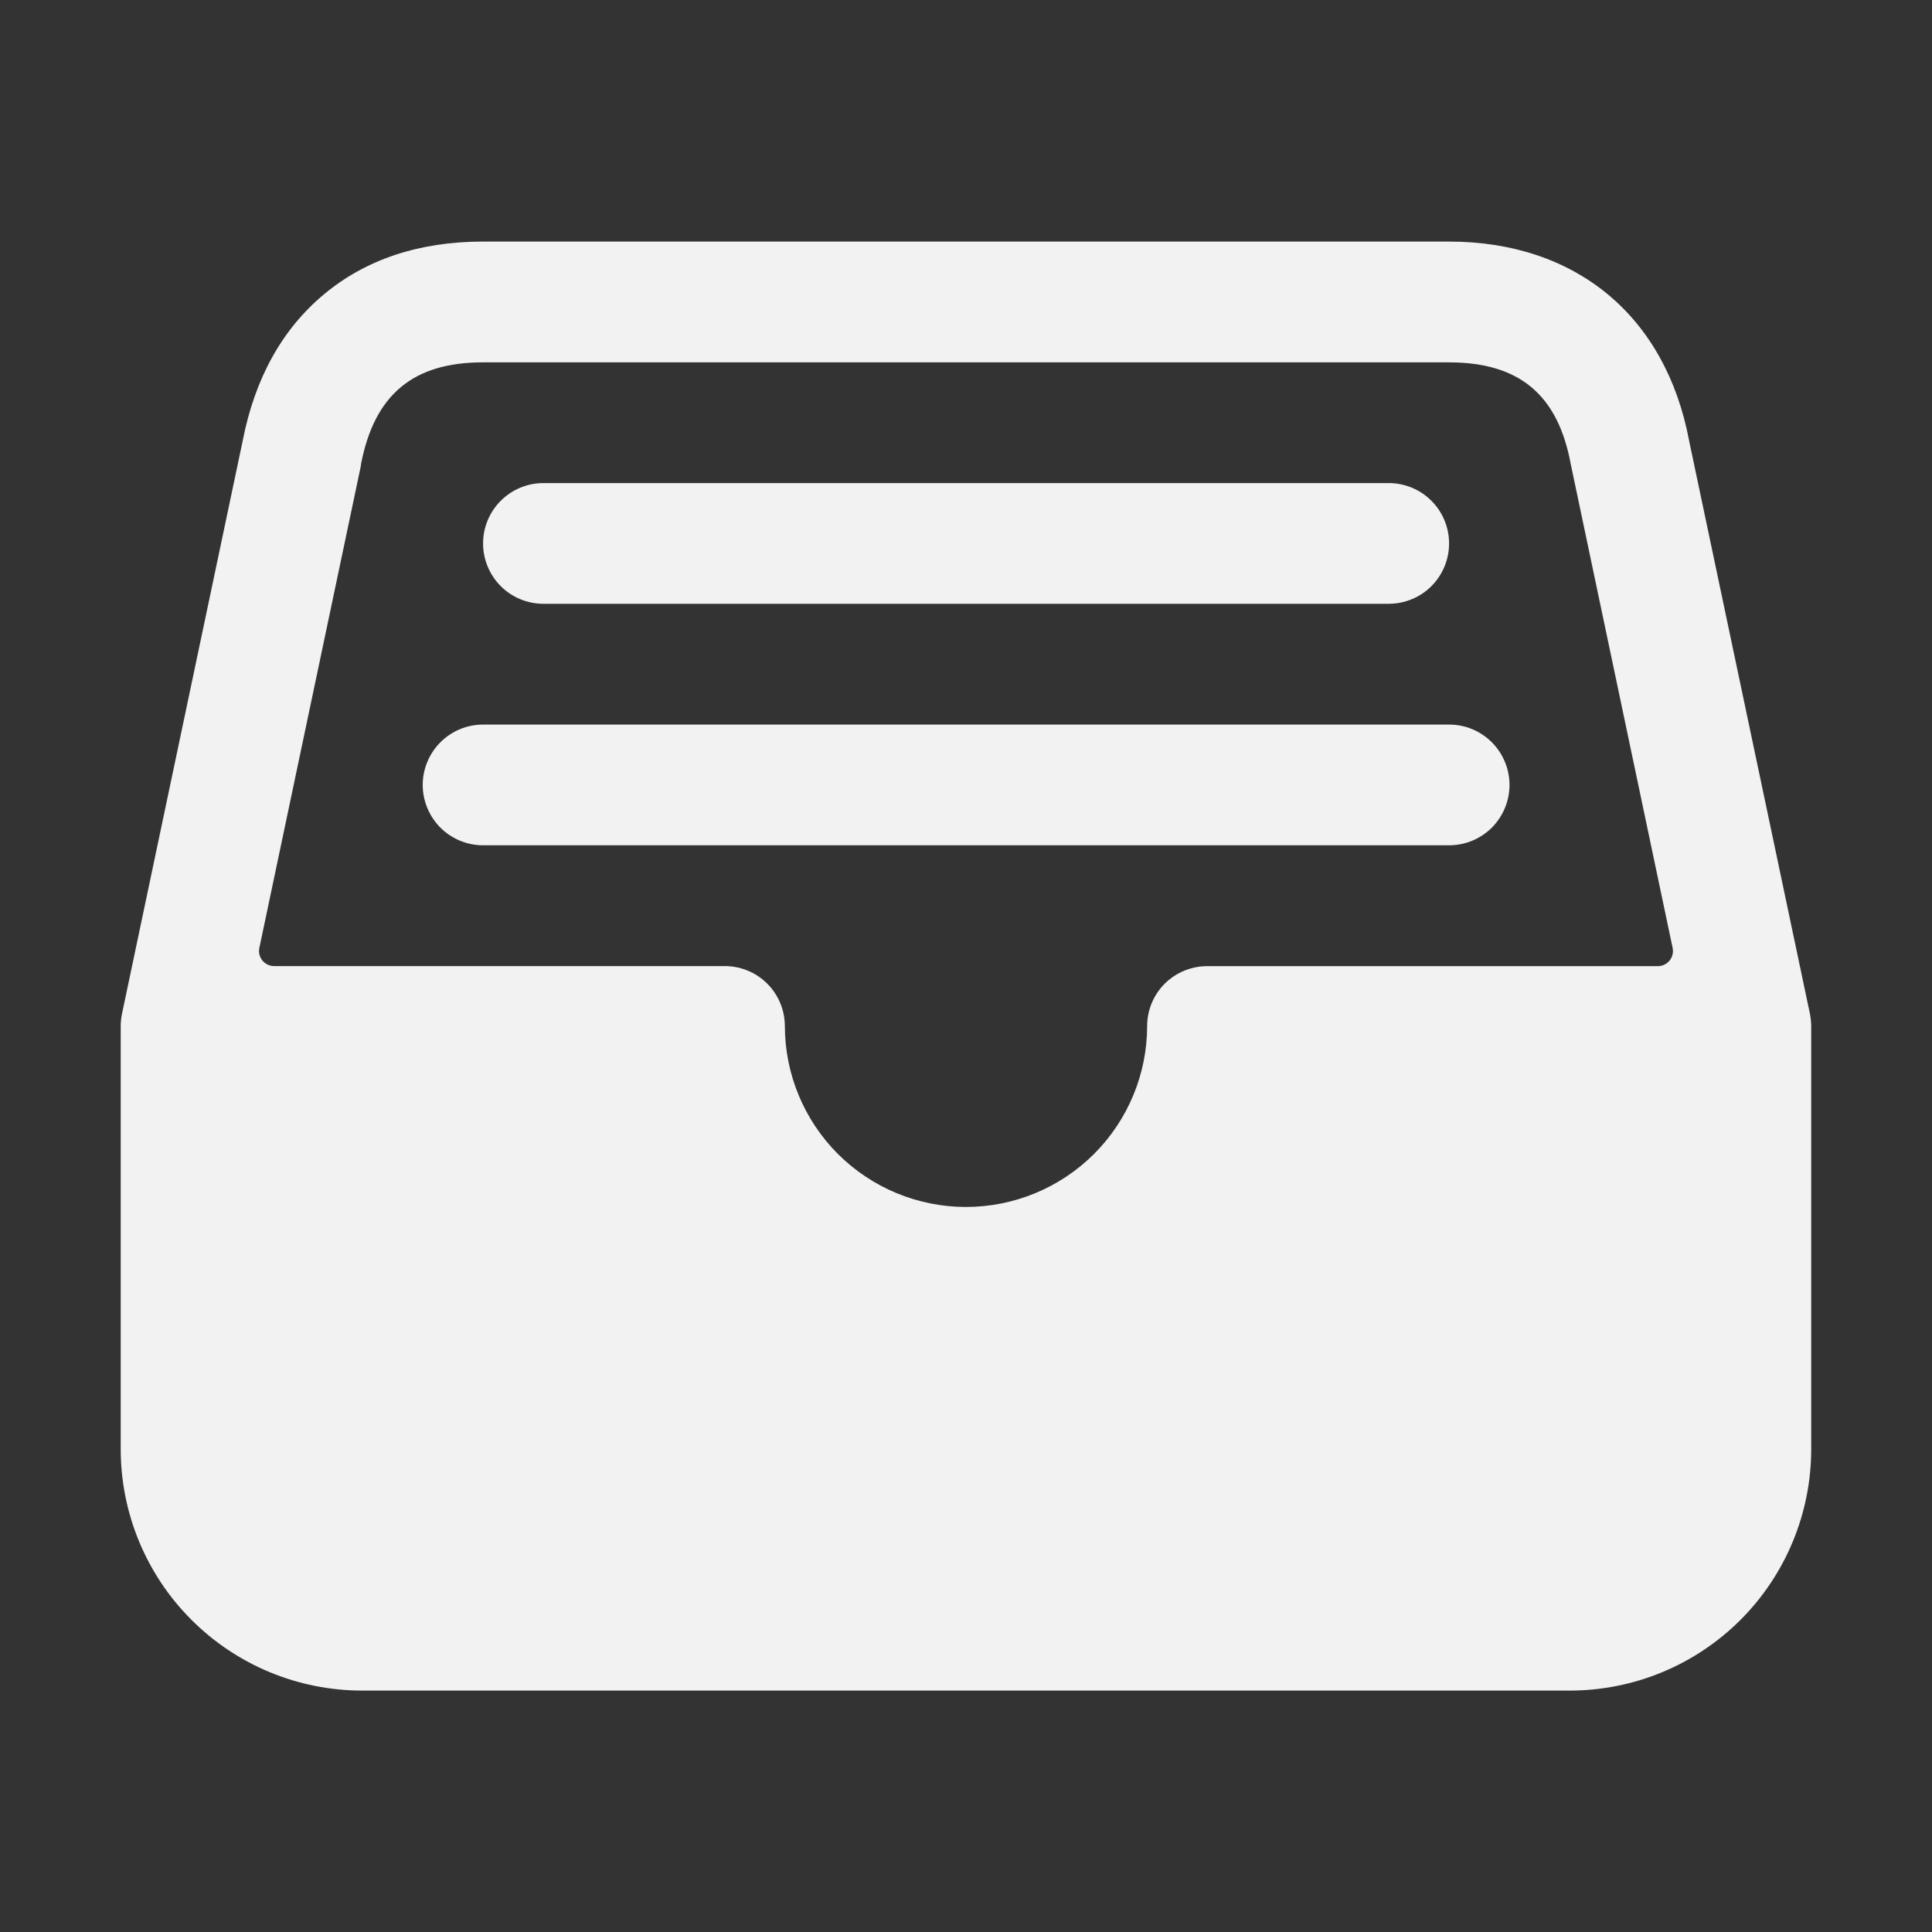 <svg width="25" height="25" viewBox="0 0 25 25" fill="none" xmlns="http://www.w3.org/2000/svg">
<rect x="0" y="0" width="25" height="25" fill="#333333" stroke="none"/>
<path d="M23.421 13.121L21.858 5.708C21.556 4.091 20.394 3.126 18.75 3.126H6.25C5.429 3.126 4.736 3.355 4.194 3.807C3.652 4.258 3.297 4.896 3.14 5.706L1.578 13.121C1.567 13.174 1.562 13.228 1.562 13.282V18.751C1.562 19.58 1.891 20.375 2.478 20.961C3.064 21.547 3.858 21.876 4.687 21.876H20.312C21.141 21.876 21.936 21.547 22.522 20.961C23.108 20.375 23.437 19.58 23.437 18.751V13.282C23.437 13.228 23.431 13.174 23.421 13.121ZM4.671 6.021C4.671 6.017 4.671 6.012 4.671 6.008C4.844 5.108 5.345 4.689 6.247 4.689H18.75C19.658 4.689 20.159 5.107 20.325 6.003C20.325 6.01 20.328 6.016 20.329 6.022L21.644 12.267C21.65 12.295 21.649 12.325 21.642 12.353C21.636 12.381 21.622 12.407 21.604 12.43C21.586 12.452 21.563 12.471 21.536 12.483C21.51 12.495 21.482 12.502 21.452 12.502H15.625C15.419 12.501 15.221 12.582 15.074 12.726C14.928 12.871 14.845 13.068 14.844 13.274C14.844 13.896 14.597 14.492 14.157 14.932C13.717 15.371 13.121 15.618 12.5 15.618C11.878 15.618 11.282 15.371 10.842 14.932C10.403 14.492 10.156 13.896 10.156 13.274C10.155 13.172 10.135 13.071 10.095 12.977C10.056 12.883 9.998 12.798 9.926 12.726C9.853 12.654 9.767 12.597 9.673 12.559C9.578 12.52 9.477 12.501 9.375 12.501H3.547C3.518 12.501 3.489 12.495 3.463 12.482C3.437 12.47 3.414 12.451 3.395 12.429C3.377 12.406 3.364 12.38 3.357 12.352C3.35 12.323 3.35 12.294 3.356 12.266L4.671 6.021Z" fill="#F2F2F2"/>
<path d="M17.97 7.813H7.032C6.825 7.813 6.626 7.731 6.48 7.585C6.333 7.438 6.251 7.239 6.251 7.032C6.251 6.825 6.333 6.626 6.48 6.48C6.626 6.333 6.825 6.251 7.032 6.251H17.97C18.177 6.251 18.376 6.333 18.522 6.48C18.669 6.626 18.751 6.825 18.751 7.032C18.751 7.239 18.669 7.438 18.522 7.585C18.376 7.731 18.177 7.813 17.97 7.813Z" fill="#F2F2F2"/>
<path d="M18.752 10.938H6.251C6.044 10.938 5.846 10.856 5.699 10.71C5.553 10.563 5.47 10.364 5.47 10.157C5.47 9.95 5.553 9.751 5.699 9.605C5.846 9.458 6.044 9.376 6.251 9.376H18.752C18.959 9.376 19.157 9.458 19.304 9.605C19.45 9.751 19.533 9.95 19.533 10.157C19.533 10.364 19.45 10.563 19.304 10.71C19.157 10.856 18.959 10.938 18.752 10.938Z" fill="#F2F2F2"/>
</svg>

